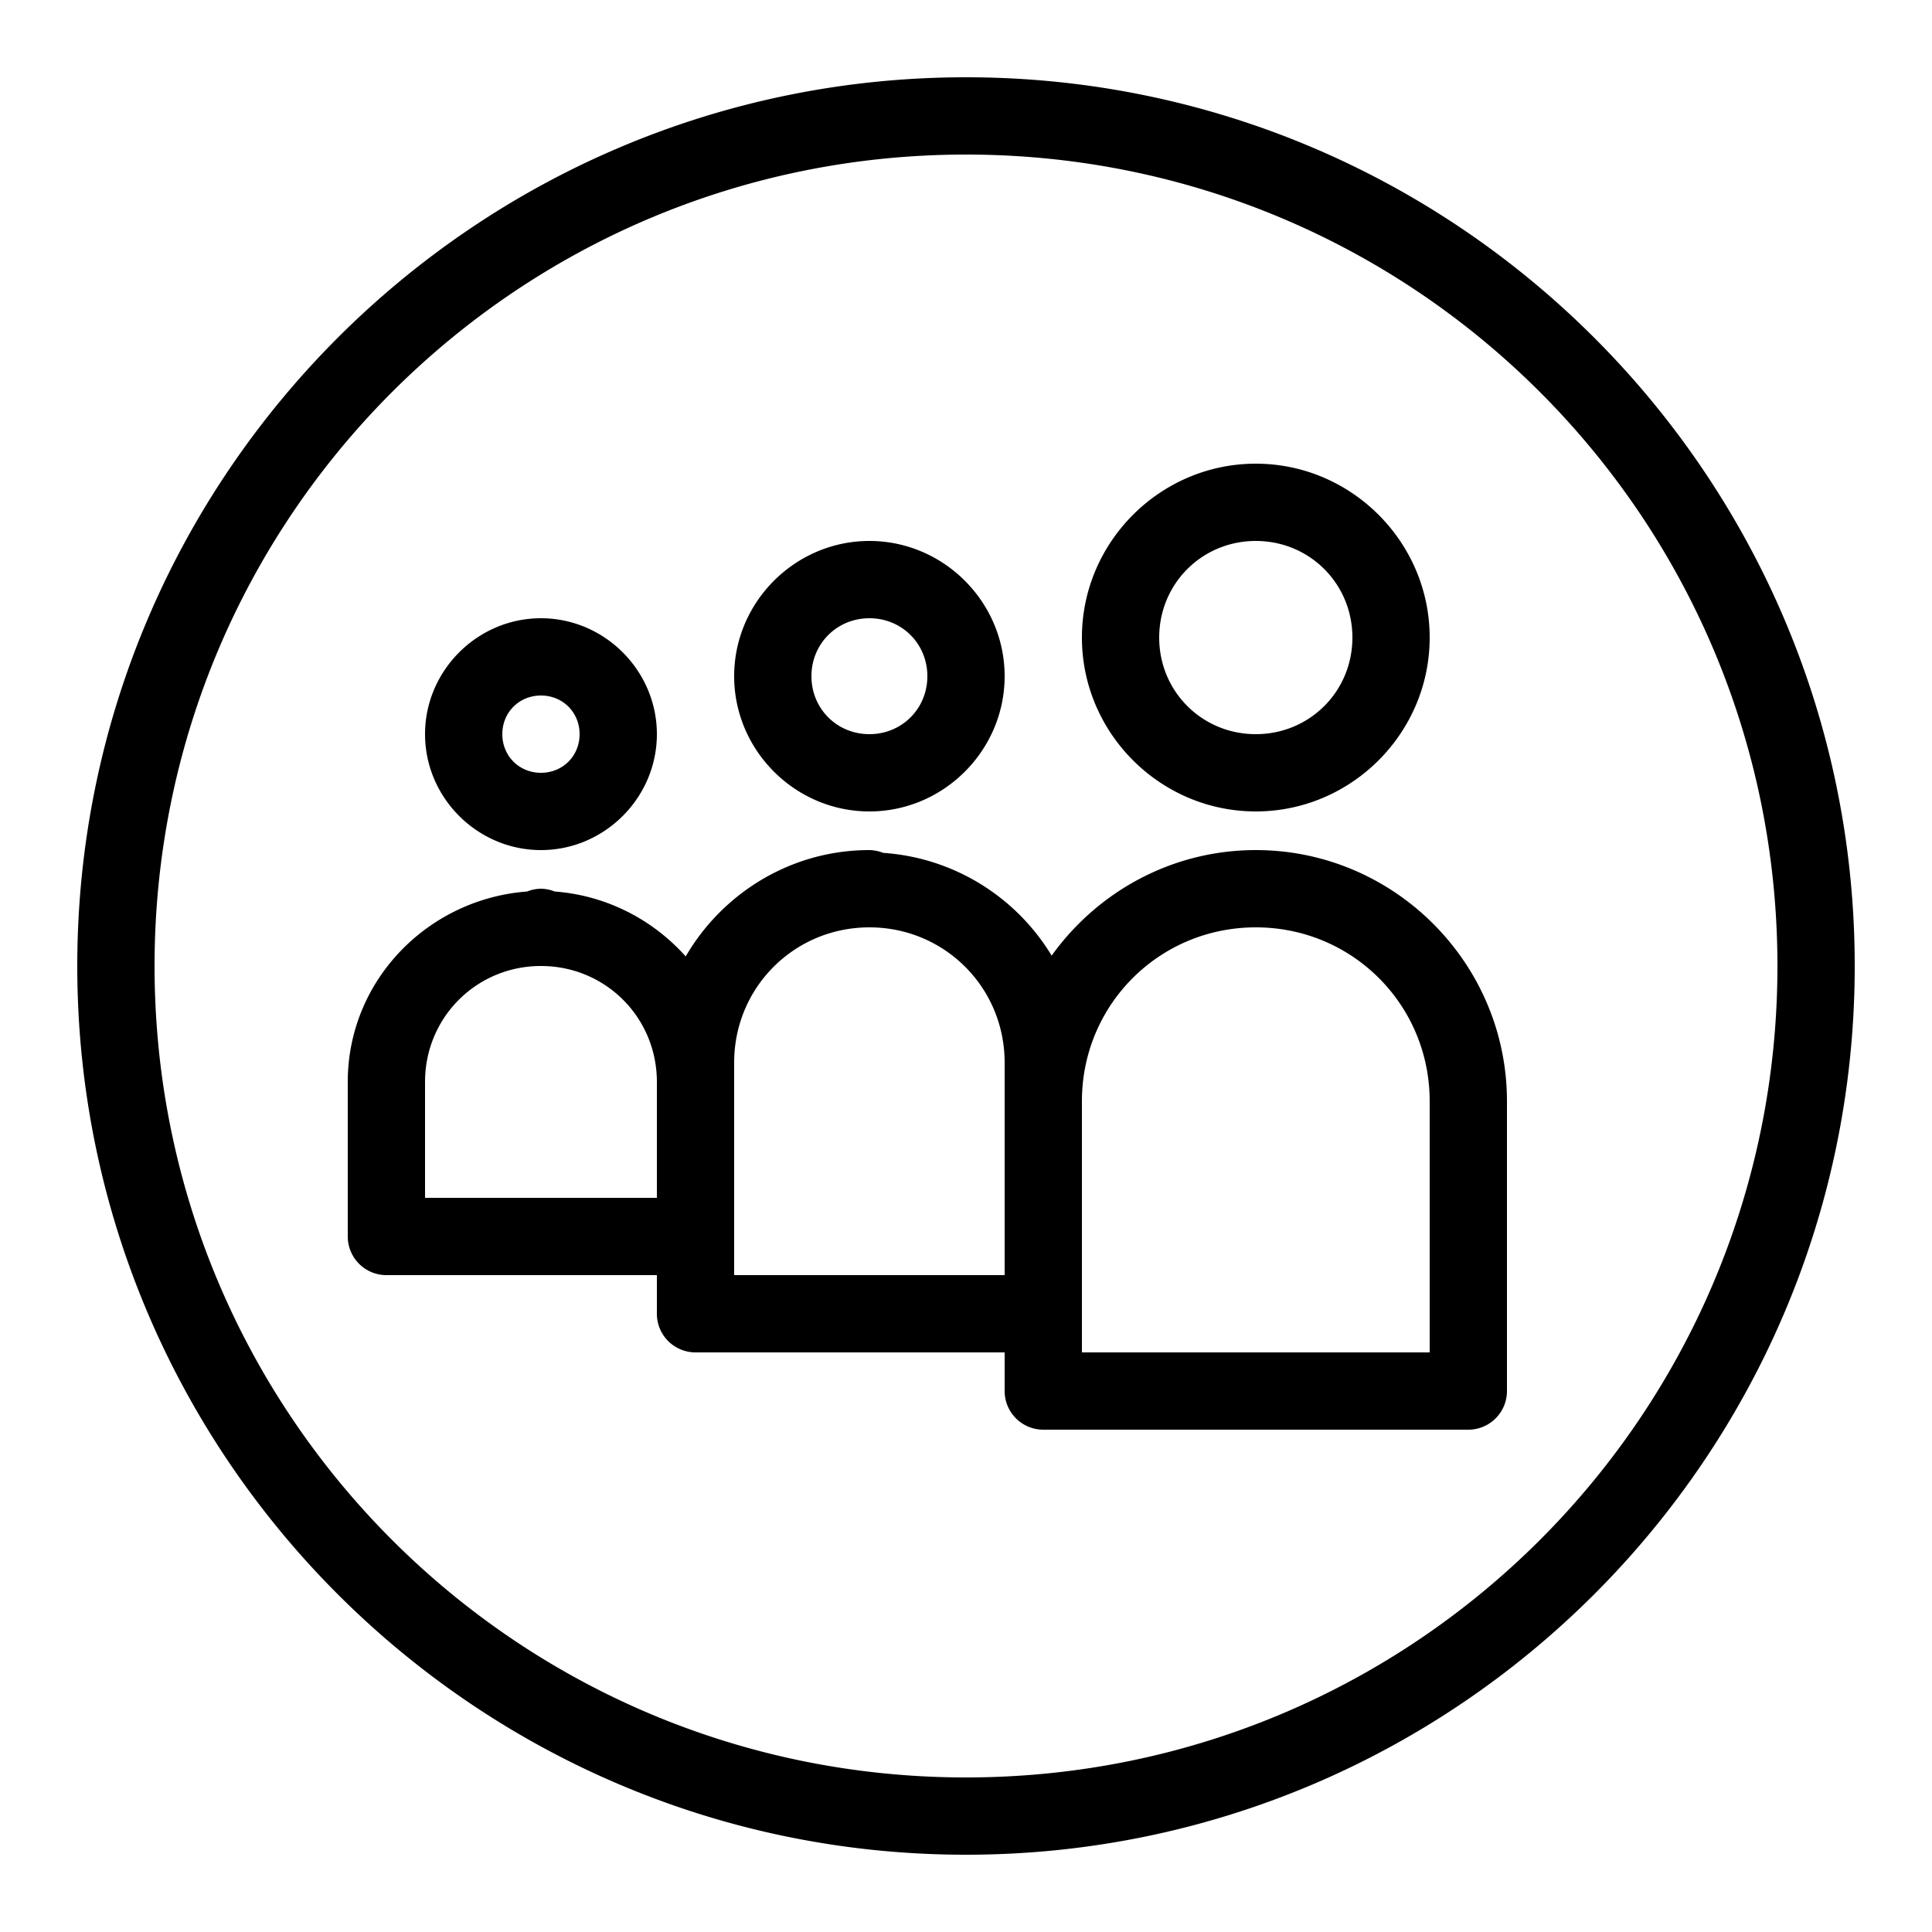 <svg fill="#000000" xmlns="http://www.w3.org/2000/svg" viewBox="0 0 50 50" width="150px" height="150px"><path d="M 25 2 C 12.309 2 2 12.309 2 25 C 2 37.691 12.309 48 25 48 C 37.691 48 48 37.691 48 25 C 48 12.309 37.691 2 25 2 z M 25 4 C 36.61 4 46 13.39 46 25 C 46 36.61 36.61 46 25 46 C 13.39 46 4 36.61 4 25 C 4 13.39 13.39 4 25 4 z M 32.5 12 C 30.027 12 28 14.027 28 16.5 C 28 18.973 30.027 21 32.5 21 C 34.973 21 37 18.973 37 16.5 C 37 14.027 34.973 12 32.5 12 z M 22.5 14 C 20.579 14 19 15.579 19 17.5 C 19 19.421 20.579 21 22.5 21 C 24.421 21 26 19.421 26 17.5 C 26 15.579 24.421 14 22.5 14 z M 32.5 14 C 33.893 14 35 15.107 35 16.5 C 35 17.893 33.893 19 32.5 19 C 31.107 19 30 17.893 30 16.5 C 30 15.107 31.107 14 32.5 14 z M 14 16 C 12.355 16 11 17.355 11 19 C 11 20.645 12.355 22 14 22 C 15.645 22 17 20.645 17 19 C 17 17.355 15.645 16 14 16 z M 22.5 16 C 23.34 16 24 16.66 24 17.5 C 24 18.34 23.34 19 22.5 19 C 21.66 19 21 18.34 21 17.5 C 21 16.66 21.66 16 22.5 16 z M 14 18 C 14.564 18 15 18.436 15 19 C 15 19.564 14.564 20 14 20 C 13.436 20 13 19.564 13 19 C 13 18.436 13.436 18 14 18 z M 22.5 22 C 20.475 22 18.701 23.111 17.746 24.752 C 16.9 23.805 15.701 23.173 14.355 23.072 A 1 1 0 0 0 14 23 A 1 1 0 0 0 13.641 23.072 C 11.066 23.267 9 25.378 9 28 L 9 32 A 1 1 0 0 0 10 33 L 17 33 L 17 34 A 1 1 0 0 0 18 35 L 26 35 L 26 36 A 1 1 0 0 0 27 37 L 38 37 A 1 1 0 0 0 39 36 L 39 28.5 C 39 24.922 36.078 22 32.5 22 C 30.326 22 28.398 23.083 27.217 24.732 C 26.311 23.233 24.708 22.198 22.855 22.072 A 1 1 0 0 0 22.5 22 z M 22.5 24 C 24.444 24 26 25.556 26 27.5 L 26 33 L 19 33 L 19 32 L 19 28 L 19 27.5 C 19 25.556 20.556 24 22.5 24 z M 32.5 24 C 34.998 24 37 26.002 37 28.5 L 37 35 L 28 35 L 28 34 L 28 28.5 C 28 26.002 30.002 24 32.5 24 z M 14 25 C 15.668 25 17 26.332 17 28 L 17 31 L 11 31 L 11 28 C 11 26.332 12.332 25 14 25 z"/></svg>